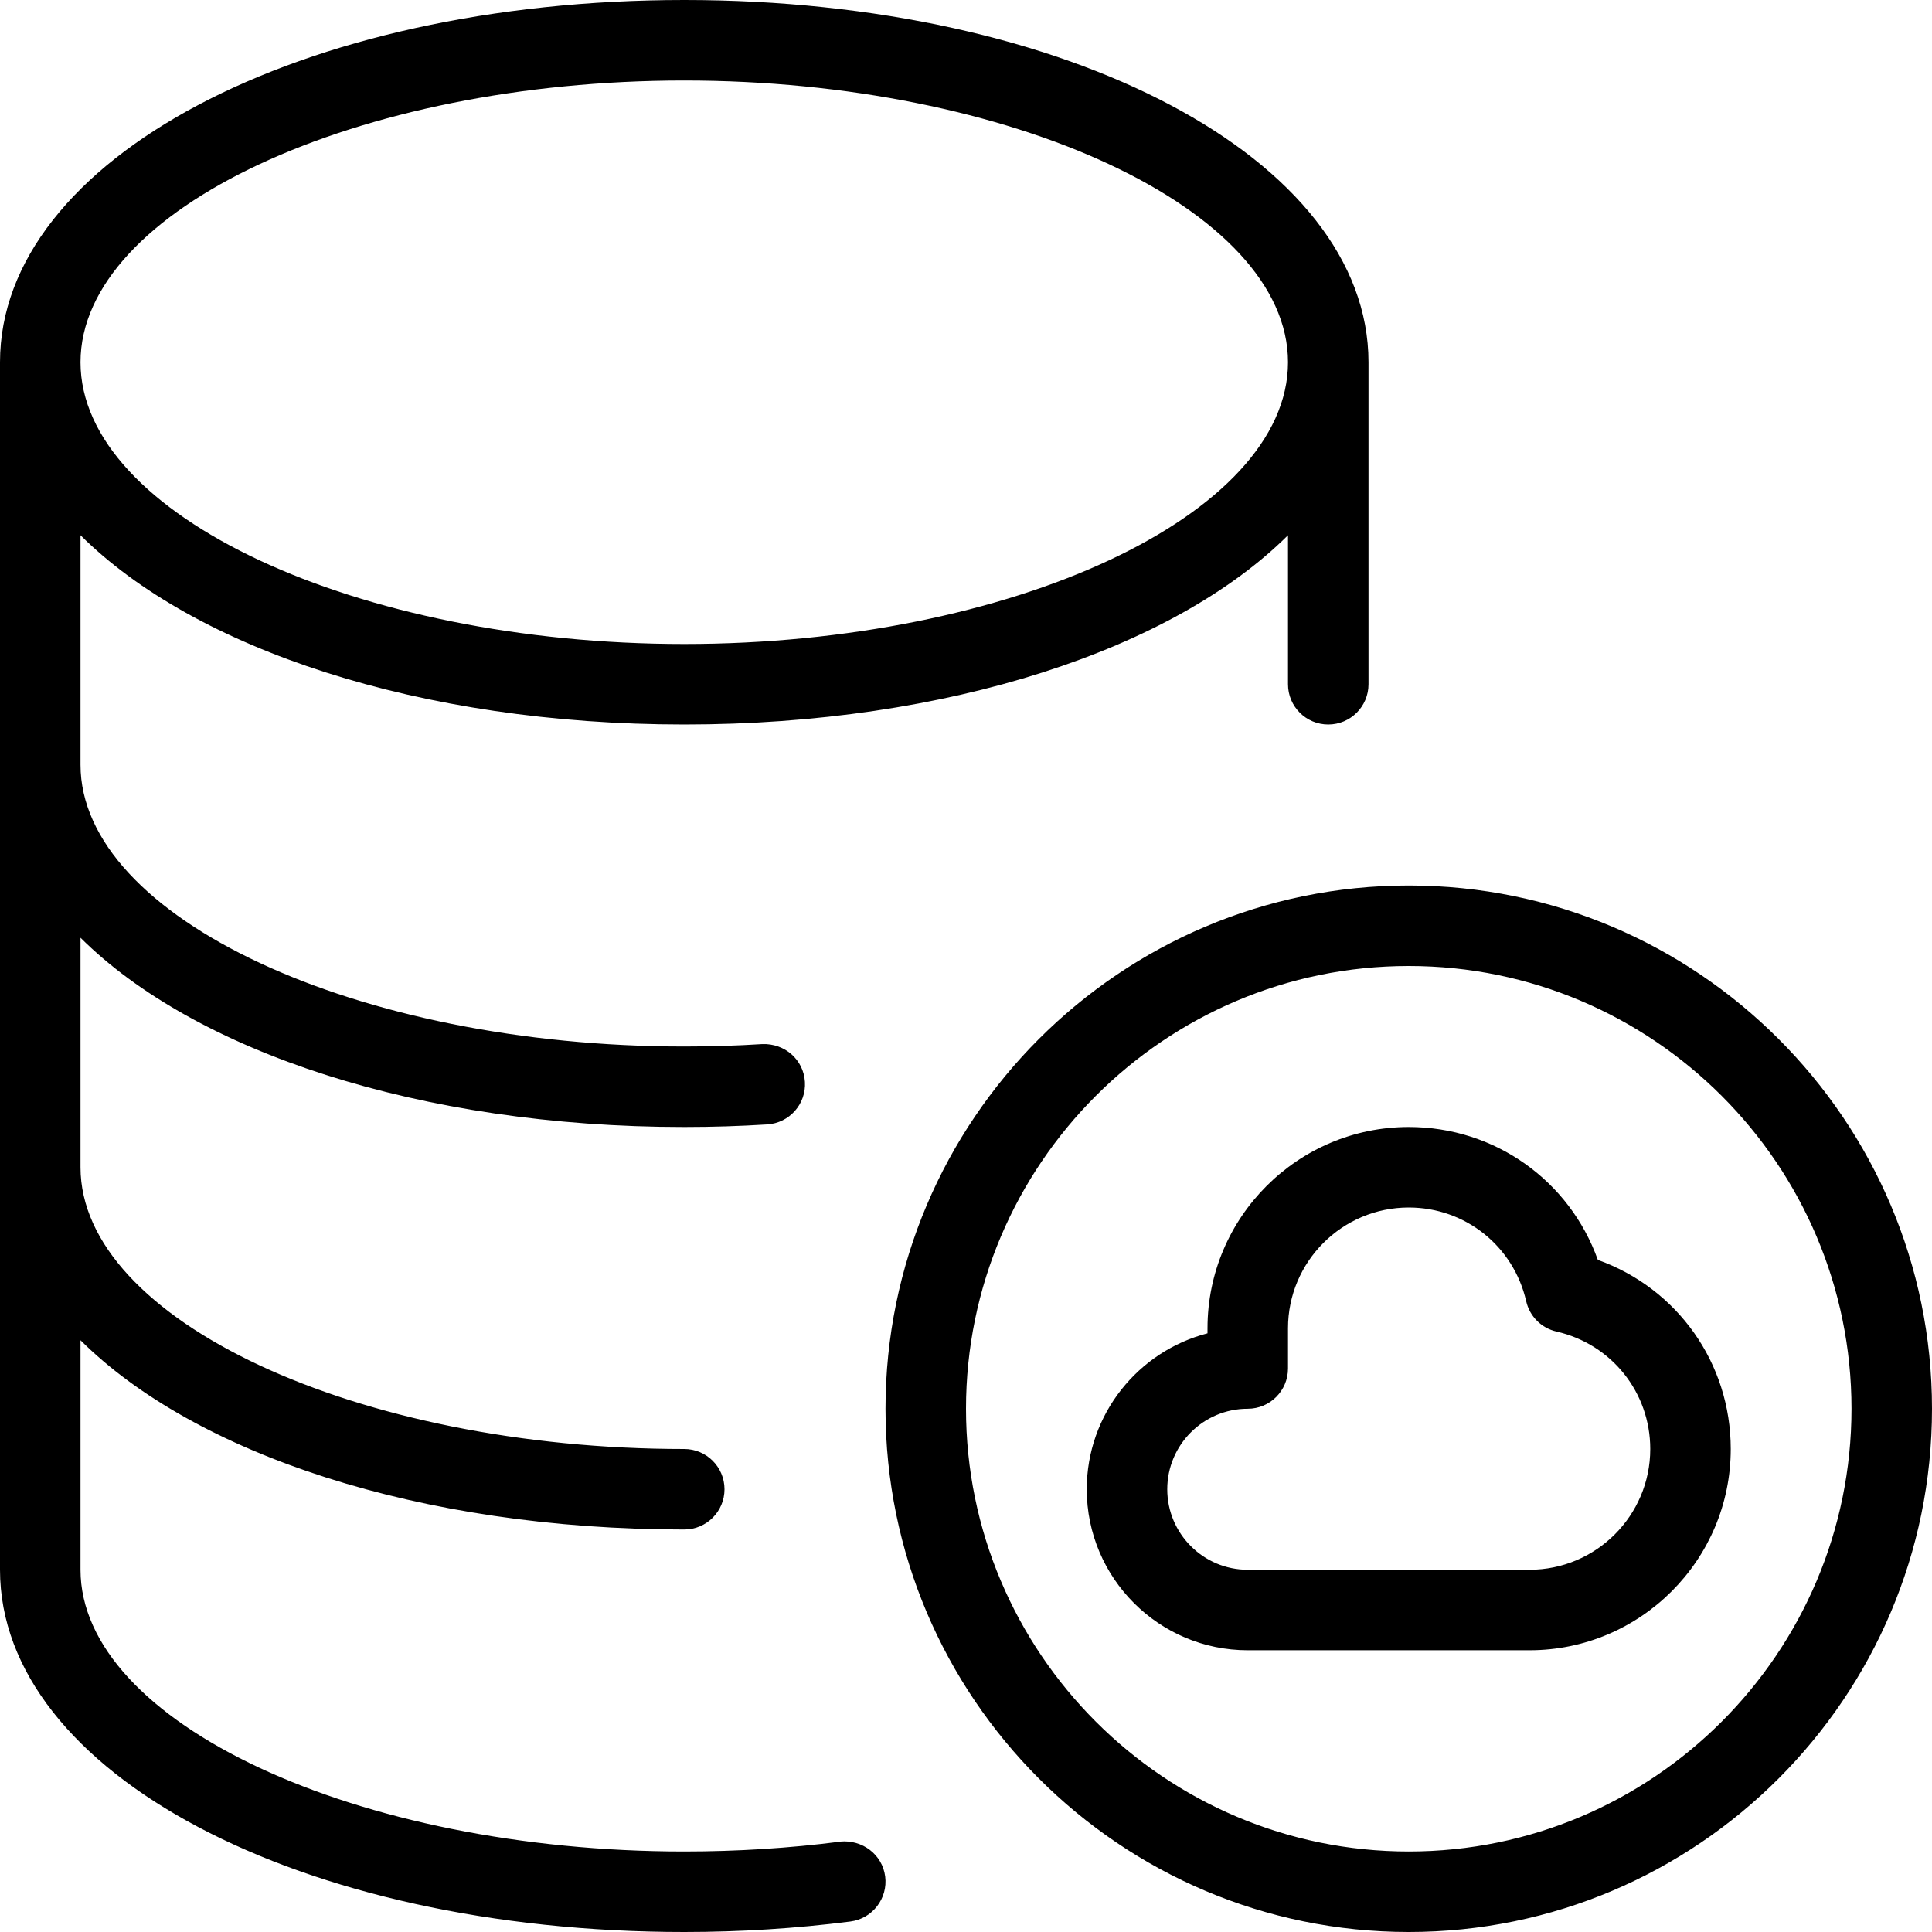 <?xml version="1.0" encoding="UTF-8"?>
<svg xmlns="http://www.w3.org/2000/svg" id="Layer_1" data-name="Layer 1" viewBox="0 0 24 24">
  <path d="M10.437,22.878c-.63,.081-1.282,.122-1.937,.122-4.065,0-7.5-1.603-7.5-3.5v-2.851c1.419,1.411,4.213,2.351,7.5,2.351,.276,0,.5-.224,.5-.5s-.224-.5-.5-.5c-4.065,0-7.5-1.603-7.5-3.5v-2.851c1.419,1.411,4.213,2.351,7.5,2.351,.349,0,.693-.011,1.03-.032,.276-.017,.486-.254,.469-.529-.017-.276-.25-.479-.529-.469-.318,.02-.641,.03-.97,.03-4.065,0-7.5-1.603-7.5-3.5v-2.851c1.419,1.411,4.213,2.351,7.5,2.351s6.081-.94,7.5-2.351v1.851c0,.276,.224,.5,.5,.5s.5-.224,.5-.5V4.5C17,1.977,13.267,0,8.5,0S0,1.977,0,4.5v15c0,2.523,3.733,4.5,8.5,4.5,.697,0,1.391-.044,2.063-.13,.274-.035,.468-.286,.433-.56-.036-.274-.285-.46-.56-.433ZM8.5,1c4.065,0,7.5,1.603,7.5,3.5s-3.435,3.5-7.5,3.5S1,6.397,1,4.5,4.435,1,8.5,1Zm9,10c-3.584,0-6.5,2.916-6.5,6.5s2.916,6.5,6.5,6.5,6.5-2.916,6.5-6.5-2.916-6.5-6.5-6.5Zm0,12c-3.032,0-5.5-2.467-5.5-5.5s2.468-5.5,5.5-5.5,5.5,2.467,5.5,5.5-2.468,5.5-5.5,5.5Zm2.349-7.349c-.353-.986-1.279-1.651-2.349-1.651-1.379,0-2.5,1.122-2.5,2.5v.063c-.861,.222-1.5,1.006-1.5,1.937,0,1.103,.897,2,2,2h3.5c1.379,0,2.5-1.122,2.5-2.5,0-1.069-.665-1.996-1.651-2.349Zm-.849,3.849h-3.5c-.552,0-1-.449-1-1s.448-1,1-1c.276,0,.5-.224,.5-.5v-.5c0-.827,.673-1.5,1.5-1.5,.702,0,1.302,.479,1.459,1.165,.043,.187,.188,.333,.376,.376,.686,.157,1.165,.757,1.165,1.459,0,.827-.673,1.5-1.5,1.5Z"/>
</svg>
